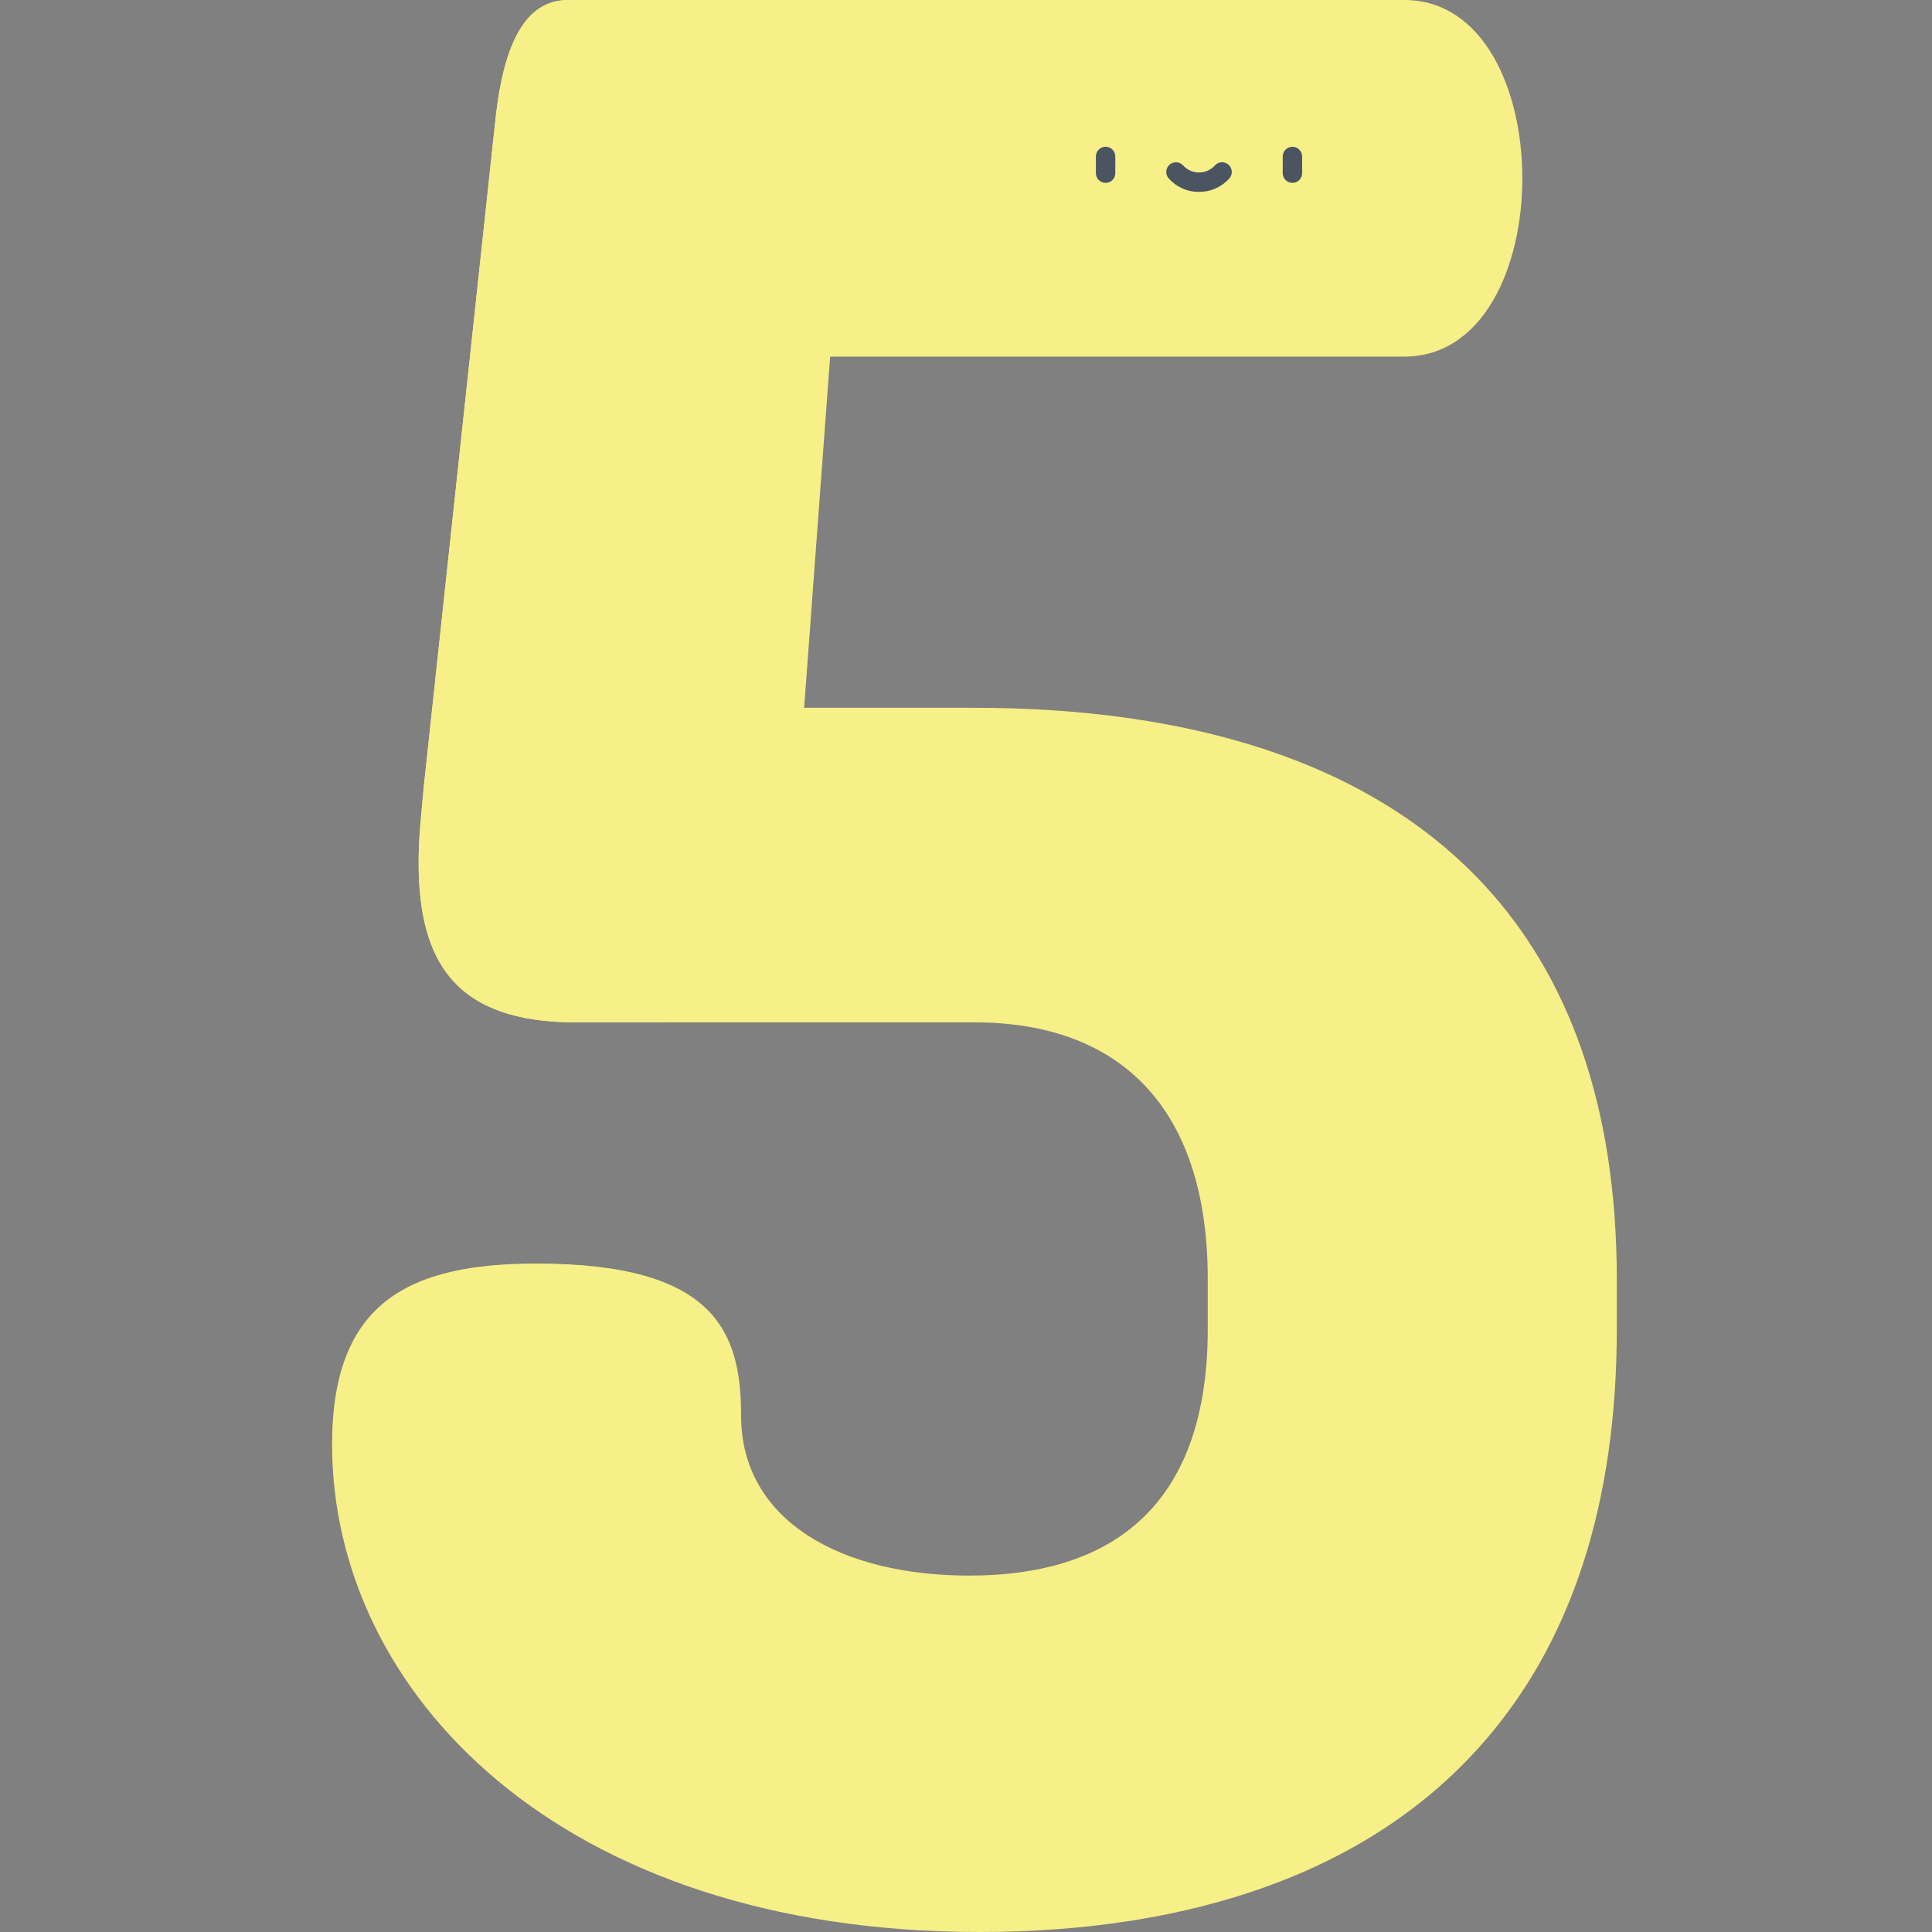 <svg width="512" height="512" viewBox="0 0 512 512" fill="none" xmlns="http://www.w3.org/2000/svg">
<rect x="0" y="0" width="512" height="512" fill="#808080" stroke="none"/>
<path d="M393.325 234.52C362.467 201.212 313.994 187.575 258.258 187.575H213.106L219.997 94.503H372.172C393.013 94.503 403.435 70.852 403.435 47.252C403.435 23.601 393.014 0.001 372.172 0.001H150.572C138.721 0.001 133.153 12.516 131.115 33.358L112.315 208.412C111.651 216.074 110.941 221.591 110.941 228.539C110.941 254.949 120.698 270.939 152.624 270.939H258.258C296.473 270.939 320.068 293.165 320.068 339.032V352.212C320.068 397.369 296.473 417.547 256.828 417.547C222.807 417.547 196.398 402.947 196.398 375.147C196.398 352.931 189.456 334.853 142.205 334.853C108.184 334.853 88.005 345.269 88.005 382.809C88.005 448.103 147.777 512.002 259.647 512.002C315.429 512.002 365.03 496.269 395.731 458.672C416.312 433.593 428.467 398.704 428.467 352.212V339.035C428.467 292.544 415.444 258.426 393.325 234.52Z" fill="#F7EF87"/>
<g style="mix-blend-mode:multiply">
<path d="M152.624 270.941C120.697 270.941 110.942 254.953 110.942 228.541C110.942 221.595 111.652 216.077 112.315 208.414L131.115 33.355C133.154 12.512 138.721 -0.001 150.572 -0.001H205.931C204.562 51.99 198.526 215.259 175.901 270.939L152.624 270.941Z" fill="#F7EF87"/>
</g>
<path d="M292.995 48.465C292.312 48.465 291.658 48.194 291.175 47.711C290.693 47.229 290.422 46.574 290.422 45.892V41.413C290.435 40.739 290.712 40.098 291.193 39.626C291.674 39.155 292.321 38.891 292.994 38.891C293.668 38.891 294.315 39.155 294.796 39.626C295.277 40.098 295.554 40.739 295.567 41.413V45.892C295.567 46.574 295.296 47.228 294.814 47.711C294.331 48.193 293.677 48.465 292.995 48.465V48.465Z" fill="#4B5562"/>
<path d="M342.505 48.465C341.822 48.465 341.168 48.194 340.685 47.711C340.203 47.229 339.932 46.574 339.932 45.892V41.413C339.945 40.739 340.222 40.098 340.703 39.626C341.184 39.155 341.831 38.891 342.504 38.891C343.178 38.891 343.825 39.155 344.306 39.626C344.787 40.098 345.064 40.739 345.077 41.413V45.892C345.077 46.574 344.806 47.228 344.324 47.711C343.841 48.193 343.187 48.465 342.505 48.465V48.465Z" fill="#4B5562"/>
<path d="M317.748 50.856C316.229 50.867 314.725 50.553 313.337 49.935C311.949 49.317 310.709 48.409 309.701 47.273C309.479 47.019 309.309 46.723 309.2 46.403C309.092 46.083 309.048 45.745 309.071 45.408C309.117 44.727 309.431 44.093 309.944 43.644C310.458 43.194 311.129 42.968 311.81 43.014C312.49 43.059 313.125 43.373 313.574 43.887C314.106 44.462 314.752 44.921 315.47 45.235C316.188 45.548 316.963 45.71 317.747 45.71C318.531 45.71 319.306 45.548 320.024 45.235C320.742 44.921 321.387 44.462 321.92 43.887C322.142 43.631 322.412 43.42 322.715 43.269C323.018 43.117 323.348 43.027 323.687 43.003C324.025 42.98 324.364 43.023 324.686 43.131C325.007 43.239 325.304 43.41 325.559 43.633C325.814 43.856 326.023 44.127 326.173 44.431C326.323 44.735 326.412 45.066 326.434 45.404C326.456 45.742 326.41 46.081 326.301 46.402C326.191 46.723 326.019 47.019 325.795 47.273C324.787 48.409 323.547 49.317 322.159 49.935C320.771 50.553 319.267 50.867 317.748 50.856Z" fill="#4B5562"/>
</svg>
